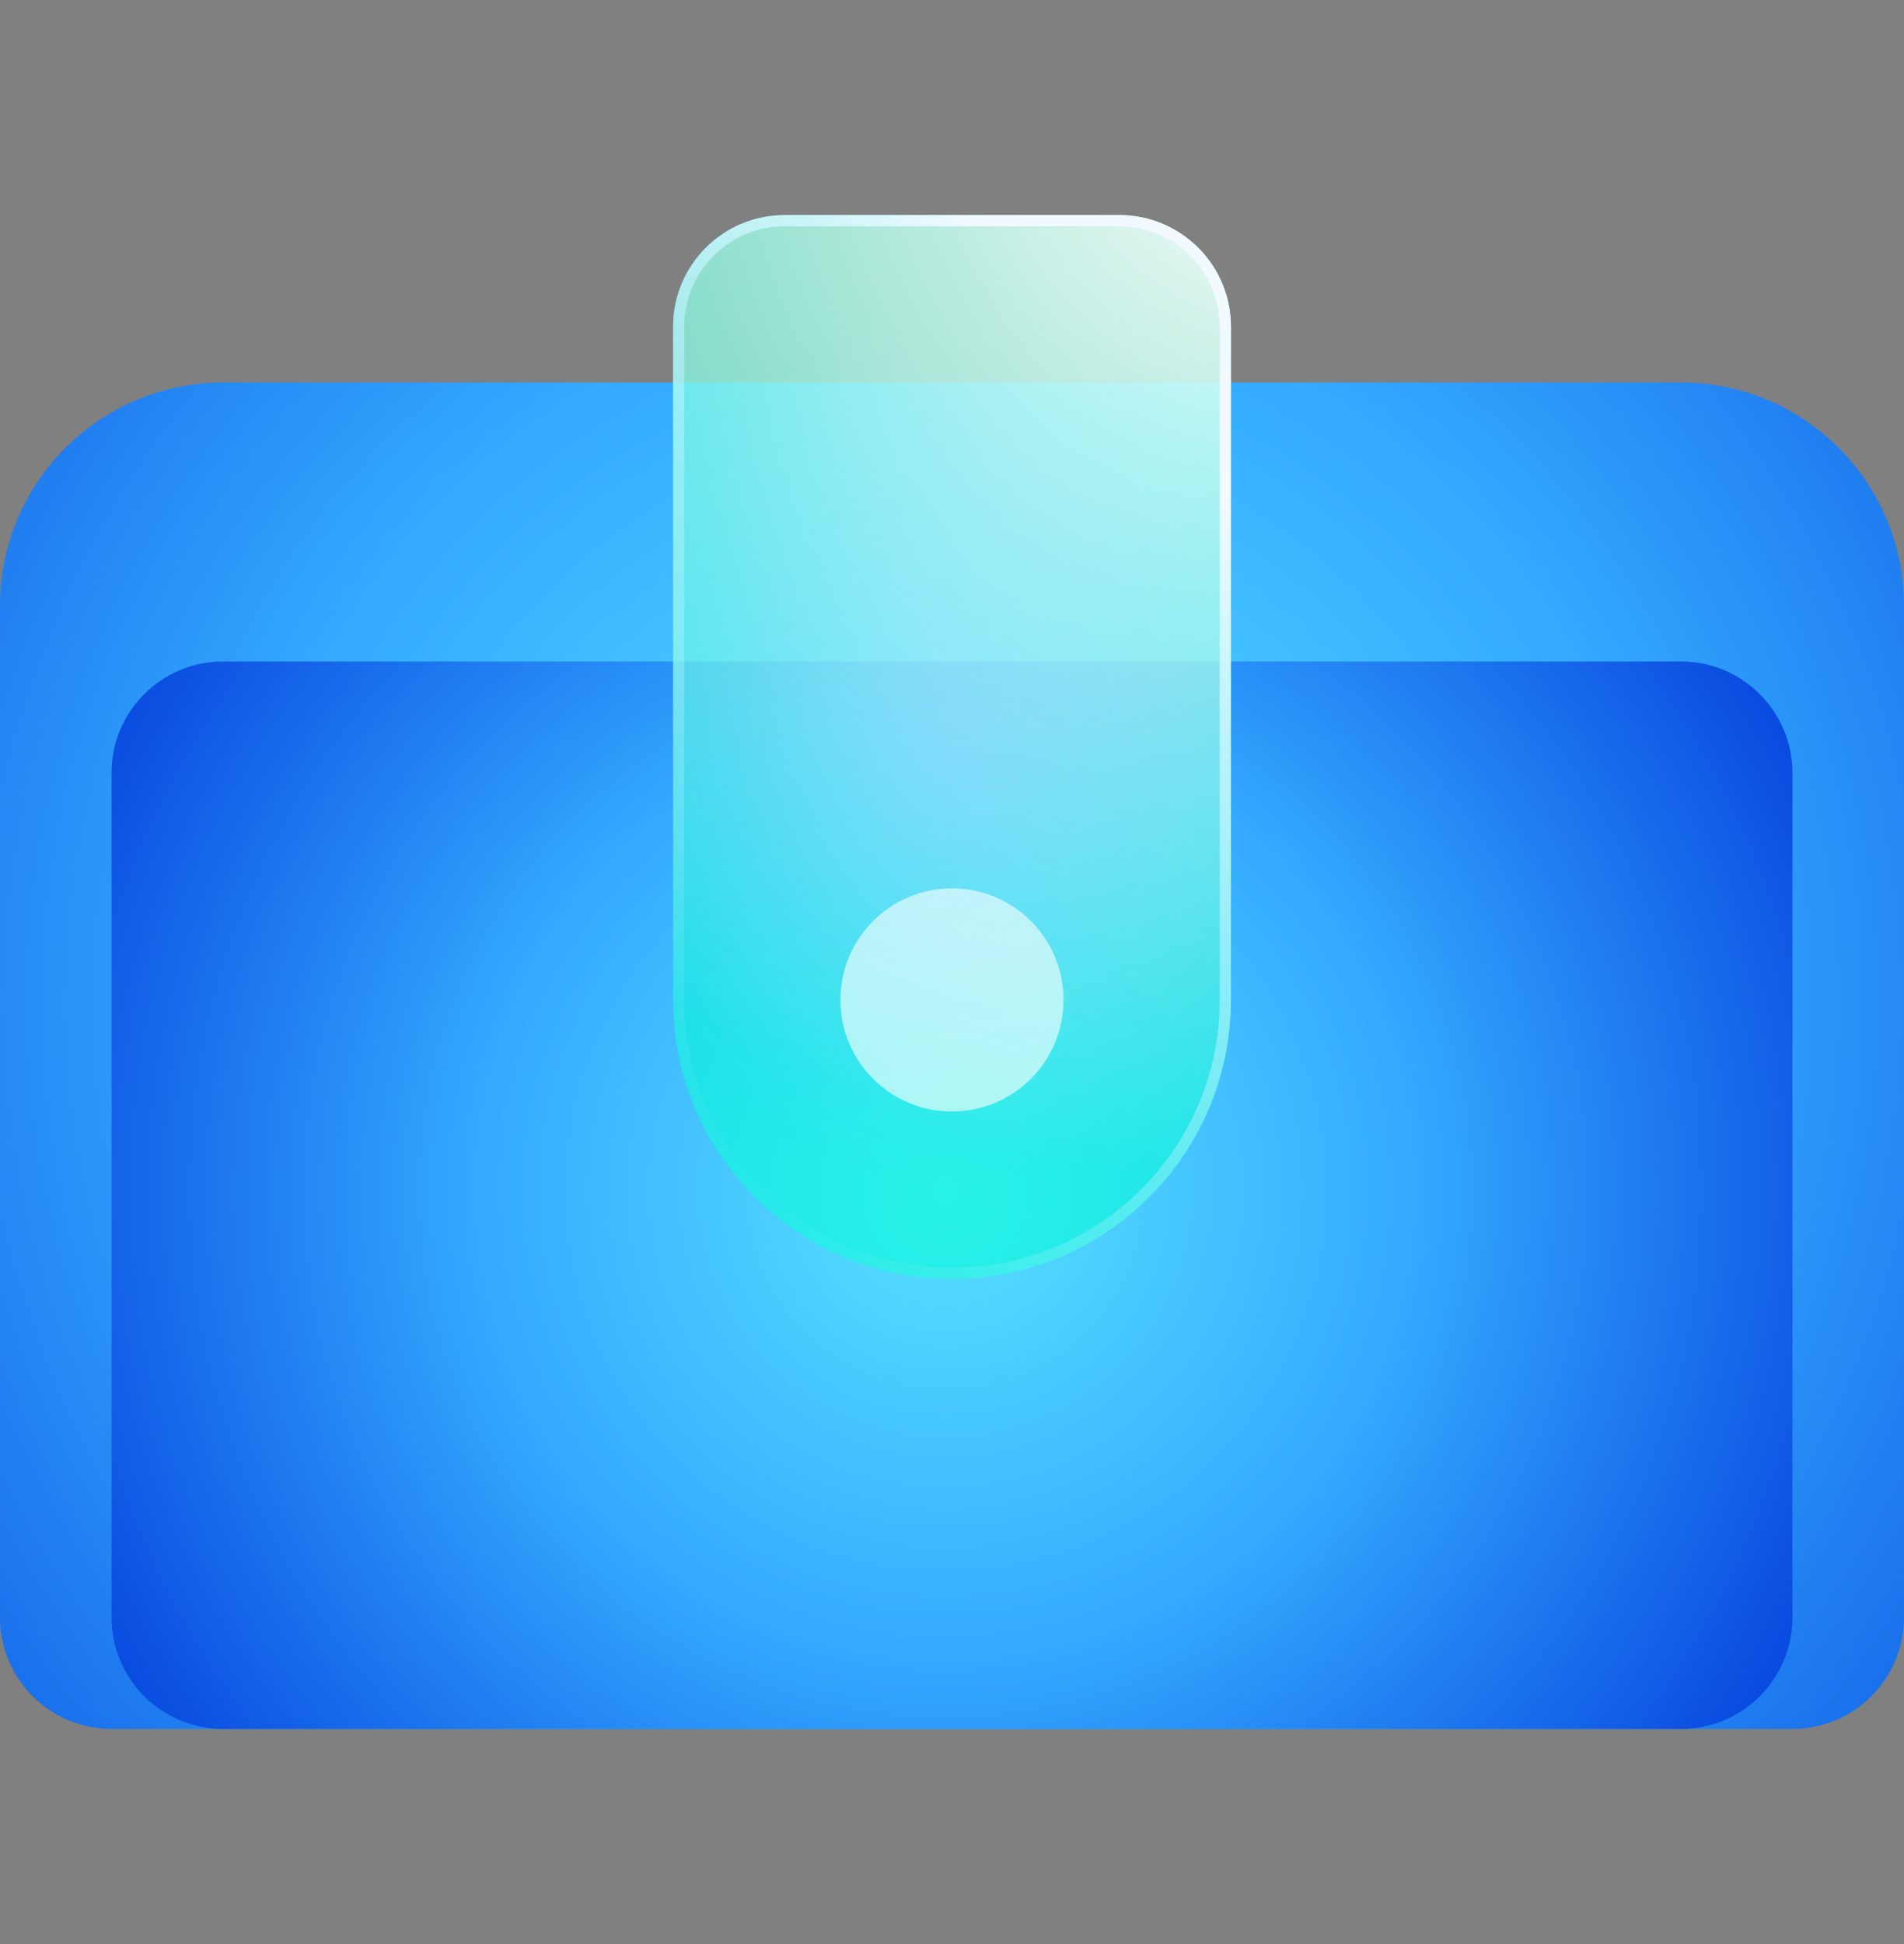 <svg width="48" height="49" viewBox="0 0 48 49" fill="none" xmlns="http://www.w3.org/2000/svg">
<rect x="0" y="0" width="48" height="49" fill="#808080" stroke="none"/>
<path d="M0 15.266V40.766C0 42.319 1.259 43.578 2.812 43.578H45.188C46.741 43.578 48 42.319 48 40.766V15.266C48 12.159 45.482 9.641 42.375 9.641H5.625C2.518 9.641 0 12.159 0 15.266Z" fill="url(#paint0_radial_61_2015)"/>
<path d="M2.812 19.484V40.766C2.812 42.319 4.072 43.578 5.625 43.578H42.375C43.928 43.578 45.188 42.319 45.188 40.766V19.484C45.188 17.931 43.928 16.672 42.375 16.672H5.625C4.072 16.672 2.812 17.931 2.812 19.484Z" fill="url(#paint1_radial_61_2015)"/>
<g opacity="0.55">
<path d="M28.219 5.422H19.781C18.228 5.422 16.969 6.681 16.969 8.234V25.203C16.969 29.086 20.117 32.234 24 32.234C27.883 32.234 31.031 29.086 31.031 25.203V8.234C31.031 6.681 29.772 5.422 28.219 5.422Z" fill="url(#paint2_radial_61_2015)"/>
</g>
<path opacity="0.6" d="M21.188 25.203C21.188 26.756 22.447 28.016 24 28.016C25.553 28.016 26.812 26.756 26.812 25.203C26.812 23.65 25.553 22.391 24 22.391C22.447 22.391 21.188 23.65 21.188 25.203Z" fill="white"/>
<path d="M28.219 5.422H19.781C18.228 5.422 16.969 6.681 16.969 8.234V25.203C16.969 29.086 20.117 32.234 24 32.234C27.883 32.234 31.031 29.086 31.031 25.203V8.234C31.031 6.681 29.772 5.422 28.219 5.422Z" fill="url(#paint3_radial_61_2015)"/>
<path d="M28.219 5.703C29.614 5.703 30.75 6.839 30.75 8.234V25.203C30.75 28.925 27.722 31.953 24 31.953C20.278 31.953 17.25 28.925 17.25 25.203V8.234C17.25 6.839 18.386 5.703 19.781 5.703H28.219ZM28.219 5.422H19.781C18.228 5.422 16.969 6.681 16.969 8.234V25.203C16.969 29.086 20.117 32.234 24 32.234C27.883 32.234 31.031 29.086 31.031 25.203V8.234C31.031 6.681 29.772 5.422 28.219 5.422Z" fill="url(#paint4_linear_61_2015)"/>
<defs>
<radialGradient id="paint0_radial_61_2015" cx="0" cy="0" r="1" gradientUnits="userSpaceOnUse" gradientTransform="translate(24 25.267) scale(40.093)">
<stop stop-color="#59E3FF"/>
<stop offset="0.438" stop-color="#34AAFF"/>
<stop offset="1" stop-color="#0036D9"/>
</radialGradient>
<radialGradient id="paint1_radial_61_2015" cx="0" cy="0" r="1" gradientUnits="userSpaceOnUse" gradientTransform="translate(23.836 29.995) rotate(-90) scale(26.597 26.597)">
<stop stop-color="#59E3FF"/>
<stop offset="0.438" stop-color="#34AAFF"/>
<stop offset="1" stop-color="#0036D9"/>
</radialGradient>
<radialGradient id="paint2_radial_61_2015" cx="0" cy="0" r="1" gradientUnits="userSpaceOnUse" gradientTransform="translate(23.999 18.828) scale(9.419 11.16)">
<stop stop-color="#59E3FF"/>
<stop offset="1" stop-color="#01FFD5"/>
</radialGradient>
<radialGradient id="paint3_radial_61_2015" cx="0" cy="0" r="1" gradientUnits="userSpaceOnUse" gradientTransform="translate(32.308 2.579) scale(27.326 27.326)">
<stop stop-color="white"/>
<stop offset="0.438" stop-color="#F9FFF6" stop-opacity="0.562"/>
<stop offset="1" stop-color="#F6FFF2" stop-opacity="0"/>
</radialGradient>
<linearGradient id="paint4_linear_61_2015" x1="16.941" y1="28.454" x2="32.538" y2="14.412" gradientUnits="userSpaceOnUse">
<stop stop-color="#B8F3FF" stop-opacity="0"/>
<stop offset="0.088" stop-color="#B8F3FF" stop-opacity="0.088"/>
<stop offset="0.232" stop-color="#B8F3FF" stop-opacity="0.232"/>
<stop offset="0.414" stop-color="#B8F3FF" stop-opacity="0.414"/>
<stop offset="0.626" stop-color="#B8F3FF" stop-opacity="0.626"/>
<stop offset="0.862" stop-color="#D5F8FF" stop-opacity="0.862"/>
<stop offset="1" stop-color="#F2F9FF"/>
</linearGradient>
</defs>
</svg>
